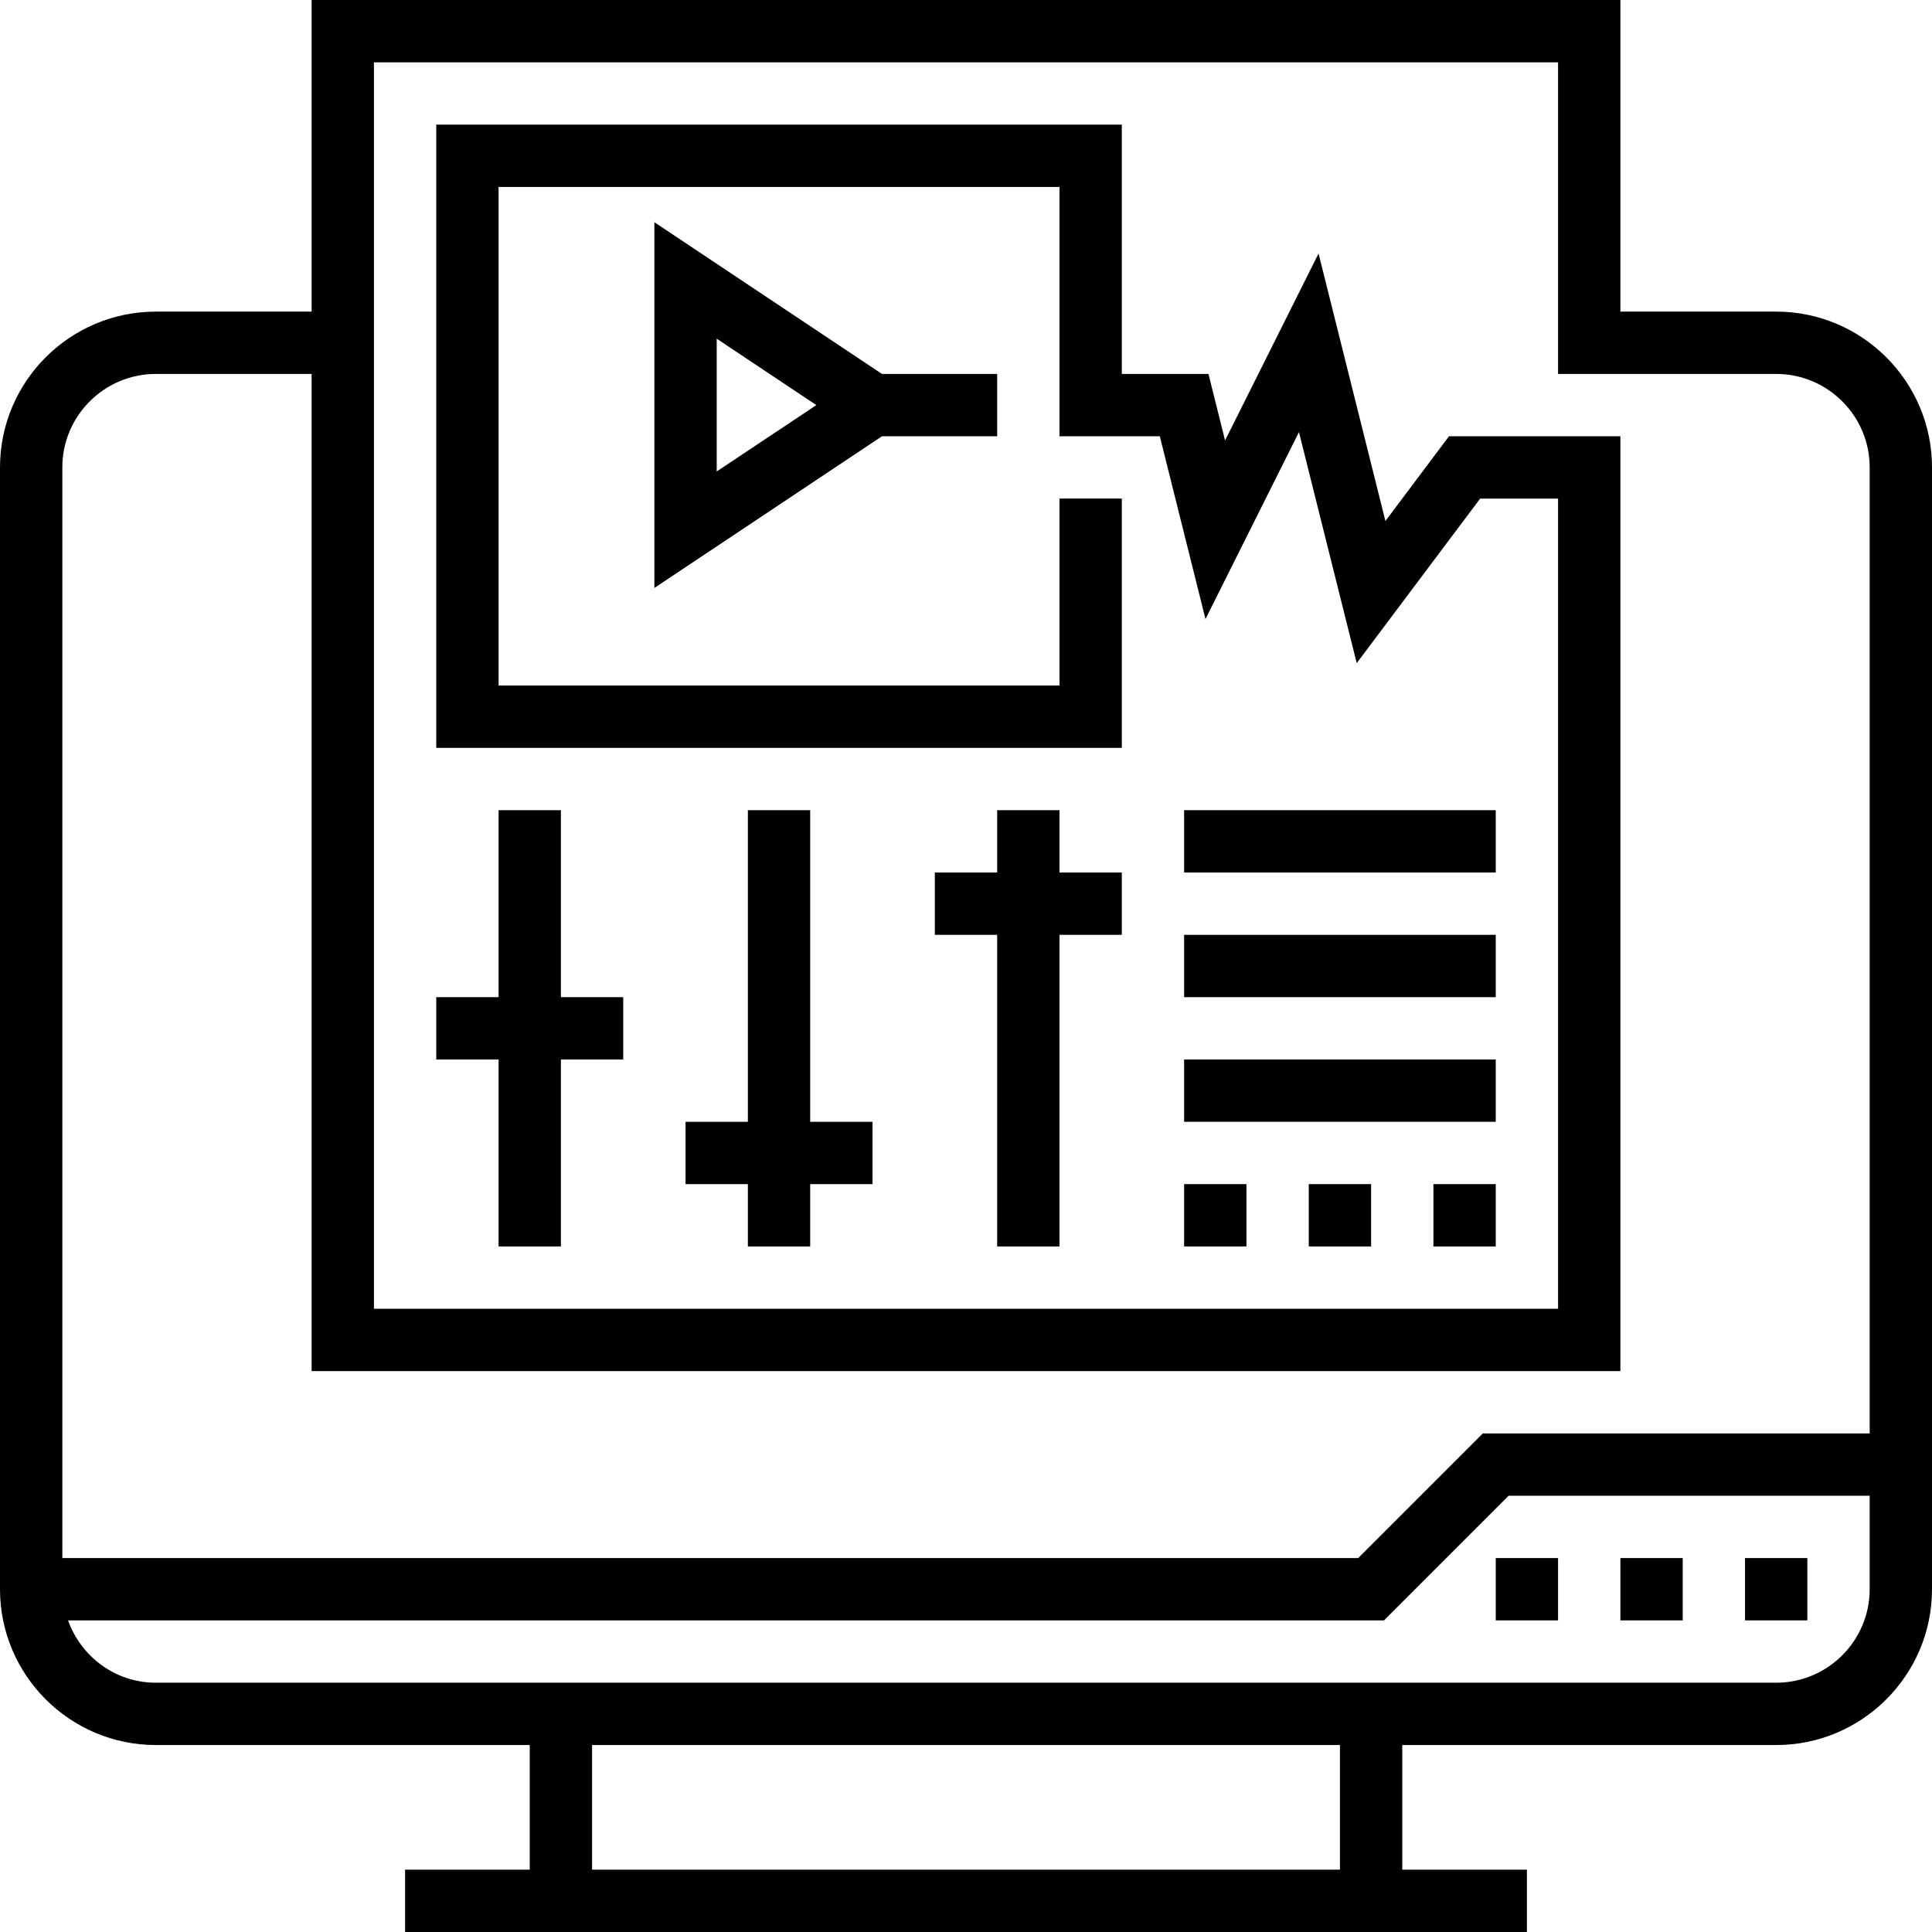<svg height="496pt" viewBox="0 0 496 496" width="496pt" xmlns="http://www.w3.org/2000/svg"><path d="m448 400h16v16h-16zm0 0"/><path d="m416 400h16v16h-16zm0 0"/><path d="m384 400h16v16h-16zm0 0"/><path d="m168 57.047v93.898l58.426-38.945h29.574v-16h-29.574zm16 64v-34.102l25.574 17.055zm0 0"/><path d="m456 80h-40v-80h-336v80h-40c-22.055 0-40 17.945-40 40v288c0 22.055 17.945 40 40 40h96v32h-32v16h288v-16h-32v-32h96c22.055 0 40-17.945 40-40v-288c0-22.055-17.945-40-40-40zm-416 16h40v256h336v-240h-44l-16.32 21.754-17.168-68.676-24 48-4.266-17.078h-22.246v-64h-176v160h176v-64h-16v48h-144v-128h144v64h25.754l11.727 46.922 24-48 14.832 59.324 31.688-42.246h20v208h-304v-320h304v80h56c13.23 0 24 10.77 24 24v248h-99.312l-32 32h-332.688v-280c0-13.23 10.77-24 24-24zm304 384h-192v-32h192zm112-48h-416c-10.414 0-19.215-6.711-22.527-16h337.84l32-32h92.688v24c0 13.23-10.77 24-24 24zm0 0"/><path d="m112 272h16v48h16v-48h16v-16h-16v-48h-16v48h-16zm0 0"/><path d="m192 320h16v-16h16v-16h-16v-80h-16v80h-16v16h16zm0 0"/><path d="m256 320h16v-80h16v-16h-16v-16h-16v16h-16v16h16zm0 0"/><path d="m304 208h80v16h-80zm0 0"/><path d="m304 240h80v16h-80zm0 0"/><path d="m304 272h80v16h-80zm0 0"/><path d="m336 304h16v16h-16zm0 0"/><path d="m368 304h16v16h-16zm0 0"/><path d="m304 304h16v16h-16zm0 0"/></svg>